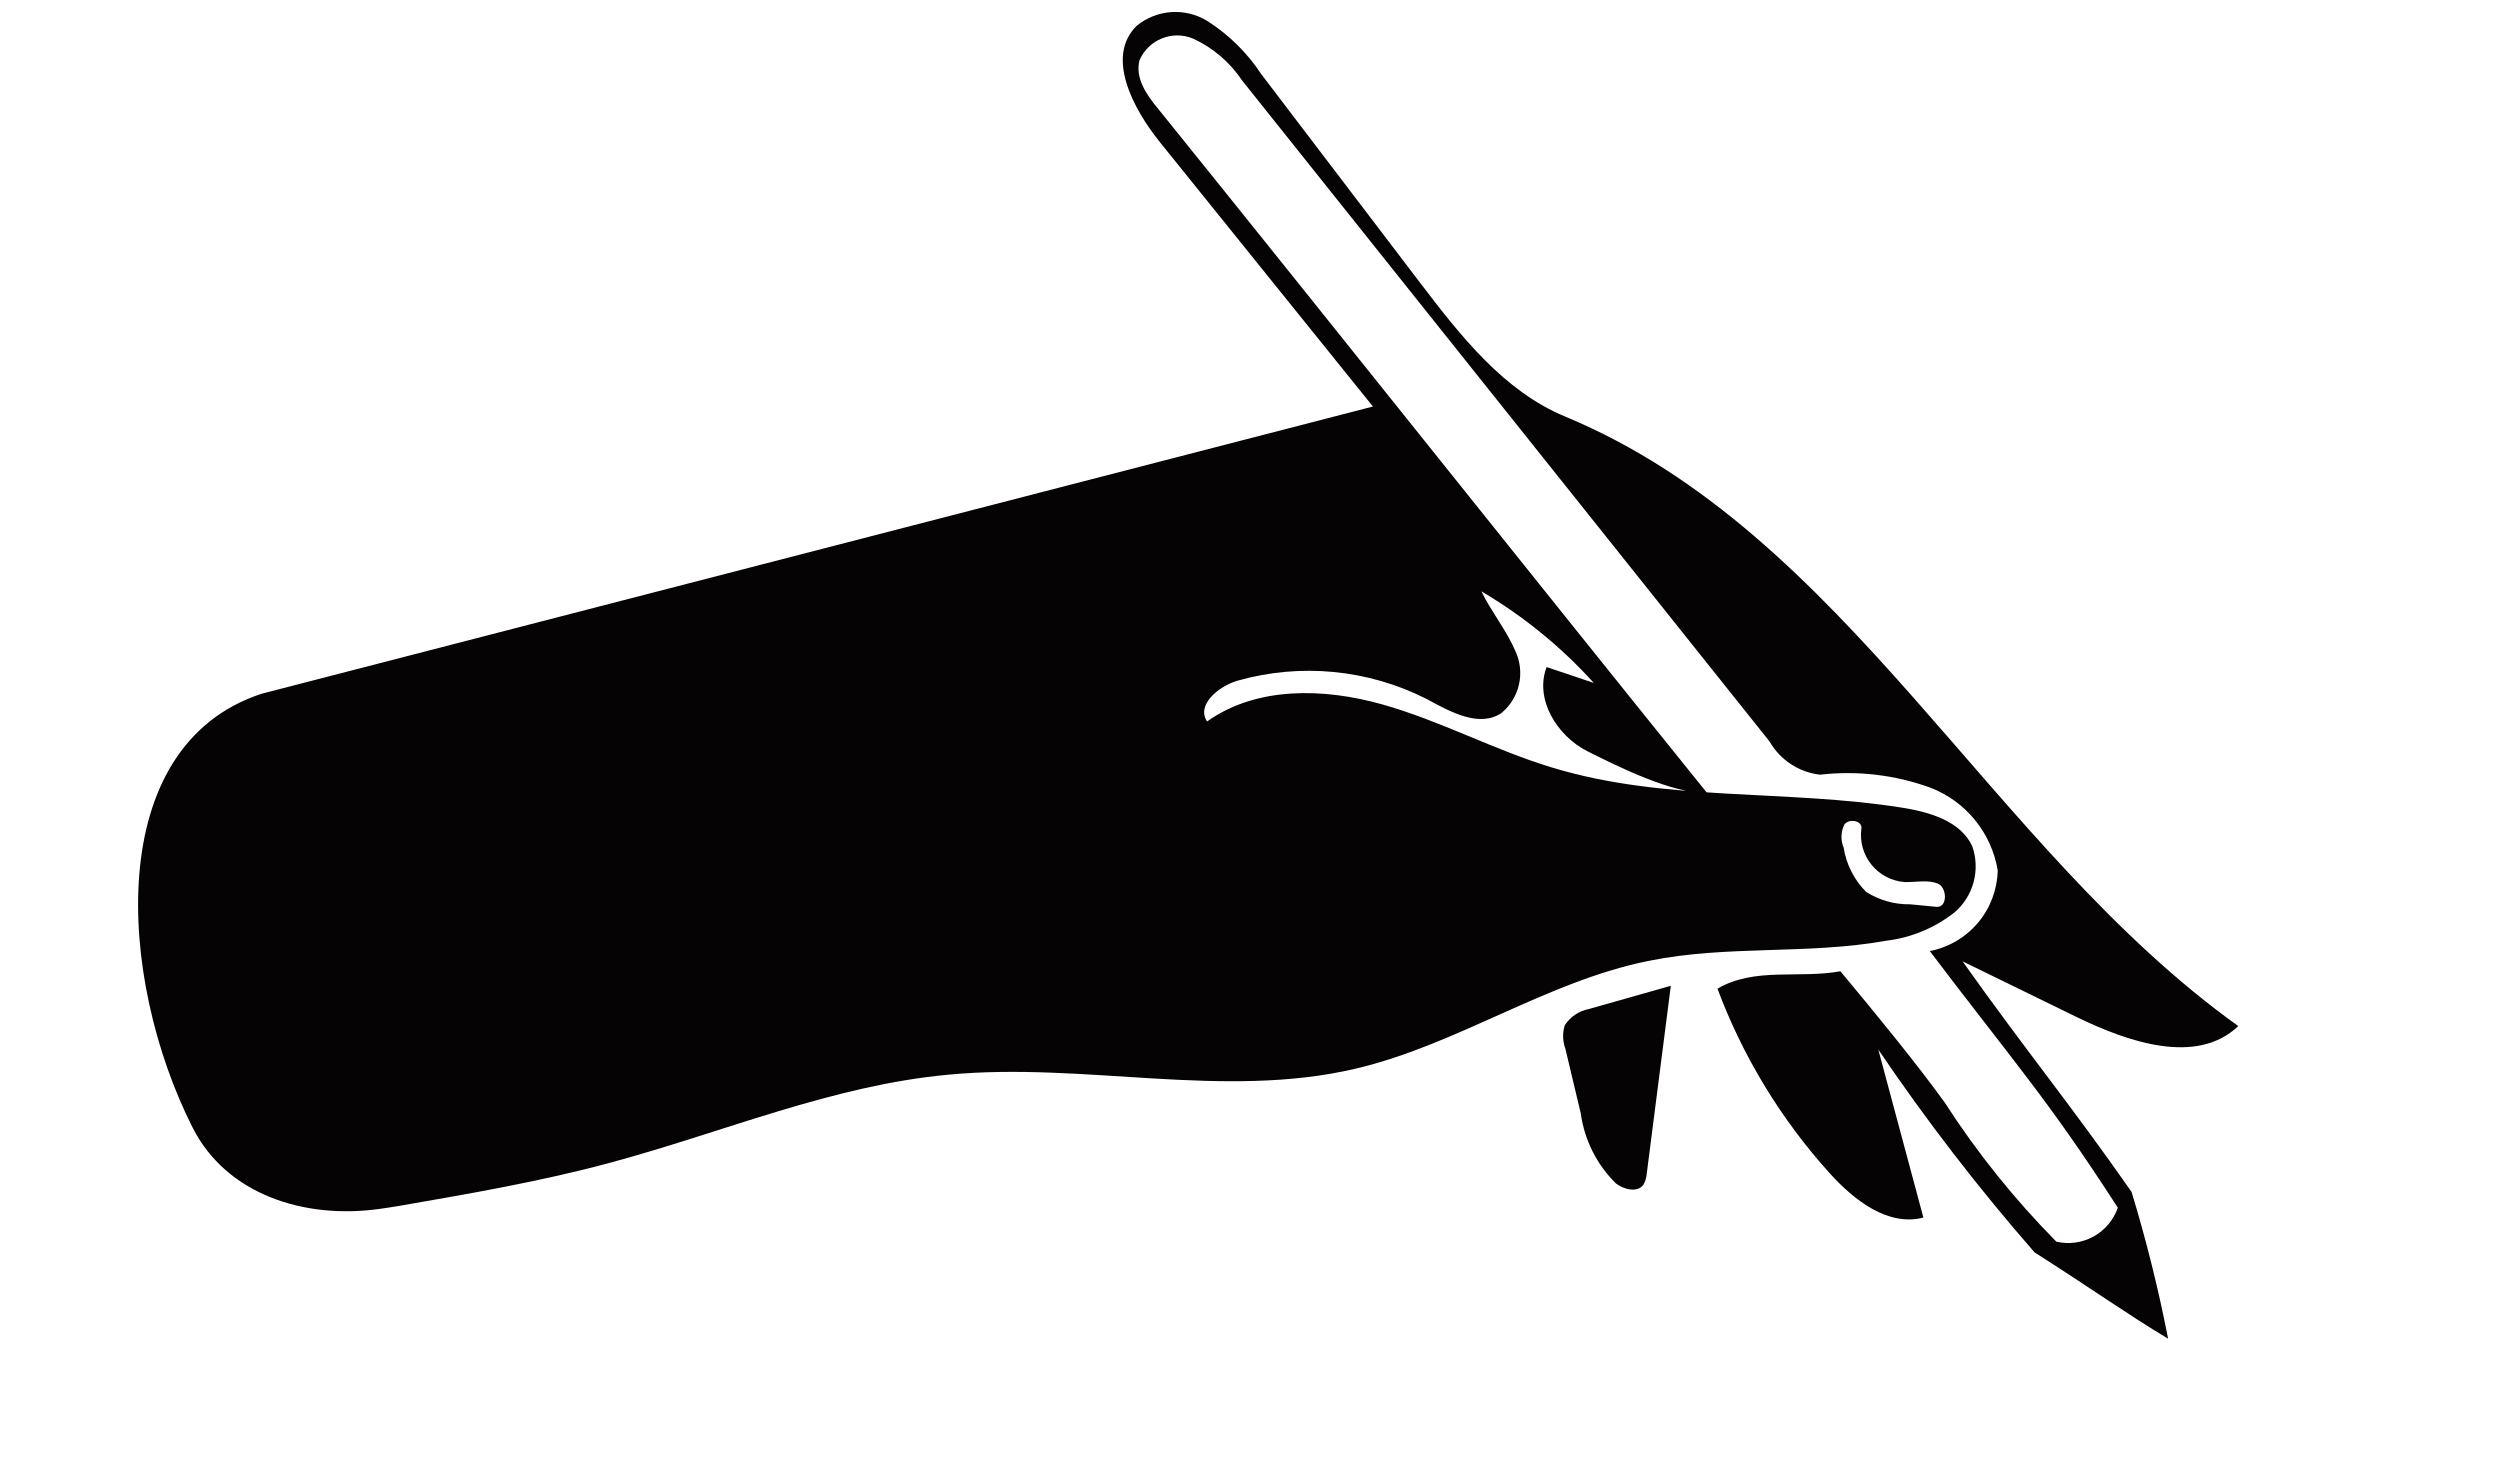 <svg width="410" height="239" viewBox="0 0 410 239" fill="none" xmlns="http://www.w3.org/2000/svg">
<path d="M42.933 113.766L225.162 66.669L190.254 23.35C185.763 17.778 181.298 9.264 186.415 4.234C188.024 2.914 190.004 2.127 192.08 1.986C194.157 1.843 196.226 2.353 198.001 3.442C201.524 5.681 204.53 8.642 206.825 12.13L232.904 46.385C239.523 55.076 246.632 64.157 256.715 68.33C302.888 87.501 326.303 139.069 367.08 168.279C360.243 174.784 349.005 170.898 340.554 166.784L321.857 157.658C332.419 172.538 339.531 181.082 349.573 195.469C351.989 203.387 353.99 211.426 355.569 219.551C348.37 215.205 343.305 211.525 333.668 205.391C324.452 194.841 315.895 183.735 308.043 172.133L315.436 199.681C309.659 201.189 304.079 196.851 300.086 192.425C292.091 183.582 285.84 173.308 281.662 162.141C287.775 158.57 295.027 160.531 301.823 159.288C307.386 165.945 314.354 174.452 318.946 180.83C324.242 189.044 330.375 196.688 337.248 203.639C339.318 204.115 341.491 203.809 343.35 202.782C345.21 201.754 346.623 200.075 347.322 198.07C335.868 180.247 329.658 173.401 316.489 155.976C319.579 155.375 322.366 153.734 324.392 151.326C326.418 148.92 327.559 145.89 327.625 142.745C326.606 136.576 322.394 131.409 316.557 129.17C310.779 127.074 304.596 126.348 298.49 127.048C295.025 126.656 291.954 124.641 290.217 121.617L203.73 13.23C201.727 10.221 198.928 7.828 195.643 6.319C192.246 4.922 188.357 6.495 186.885 9.861C186.126 12.775 187.973 15.492 190.01 17.935C218.926 53.779 251.043 94.201 279.959 130.044C274.379 130.201 265.305 125.708 260.312 123.19C255.319 120.672 251.63 114.621 253.649 109.4L261.385 112C256.036 106.091 249.819 101.022 242.949 96.979C244.592 100.372 247.098 103.406 248.513 106.758C249.315 108.466 249.529 110.389 249.119 112.23C248.709 114.069 247.701 115.722 246.251 116.927C242.631 119.363 237.983 116.825 233.911 114.603C224.342 109.773 213.309 108.71 202.993 111.622C199.839 112.522 196.146 115.625 197.962 118.323C206.066 112.551 217.073 112.816 226.67 115.515C236.267 118.216 245.083 123.029 254.593 125.889C273.042 131.506 292.864 129.427 311.893 132.449C316.412 133.169 321.492 134.61 323.436 138.75C324.112 140.648 324.194 142.707 323.675 144.653C323.156 146.599 322.056 148.341 320.524 149.648C317.291 152.188 313.421 153.79 309.34 154.279C296.506 156.594 283.242 154.972 270.465 157.568C253.704 160.904 239.025 171.326 222.358 175.253C200.628 180.37 177.822 174.122 155.564 176.245C136.507 177.995 118.558 185.716 100.069 190.688C88.696 193.76 77.034 195.758 65.404 197.776C64.478 197.936 63.376 198.103 62.165 198.271C49.929 199.971 37.143 195.926 31.574 184.899C19.261 160.518 16.823 122.308 42.933 113.766ZM317.62 148.725C319.412 148.872 319.37 145.518 317.759 144.888C316.147 144.258 314.202 144.694 312.389 144.661C310.256 144.509 308.281 143.483 306.933 141.825C305.585 140.167 304.981 138.024 305.266 135.905C305.508 134.623 303.27 134.15 302.48 135.216C301.888 136.406 301.843 137.796 302.358 139.021C302.793 141.77 304.087 144.311 306.053 146.28C308.209 147.645 310.719 148.35 313.27 148.306L317.62 148.725ZM256.618 168.152C256.23 169.411 256.267 170.763 256.723 171.997L259.25 182.615C259.85 186.971 261.878 191.006 265.016 194.086C266.336 195.097 268.573 195.653 269.538 194.266C269.829 193.737 270.006 193.153 270.057 192.552C271.39 182.182 272.708 171.888 274.015 161.669L260.62 165.469C258.975 165.775 257.528 166.745 256.618 168.152ZM302.464 163.757L307.477 169.821Z" fill="#060305"/>
</svg>
